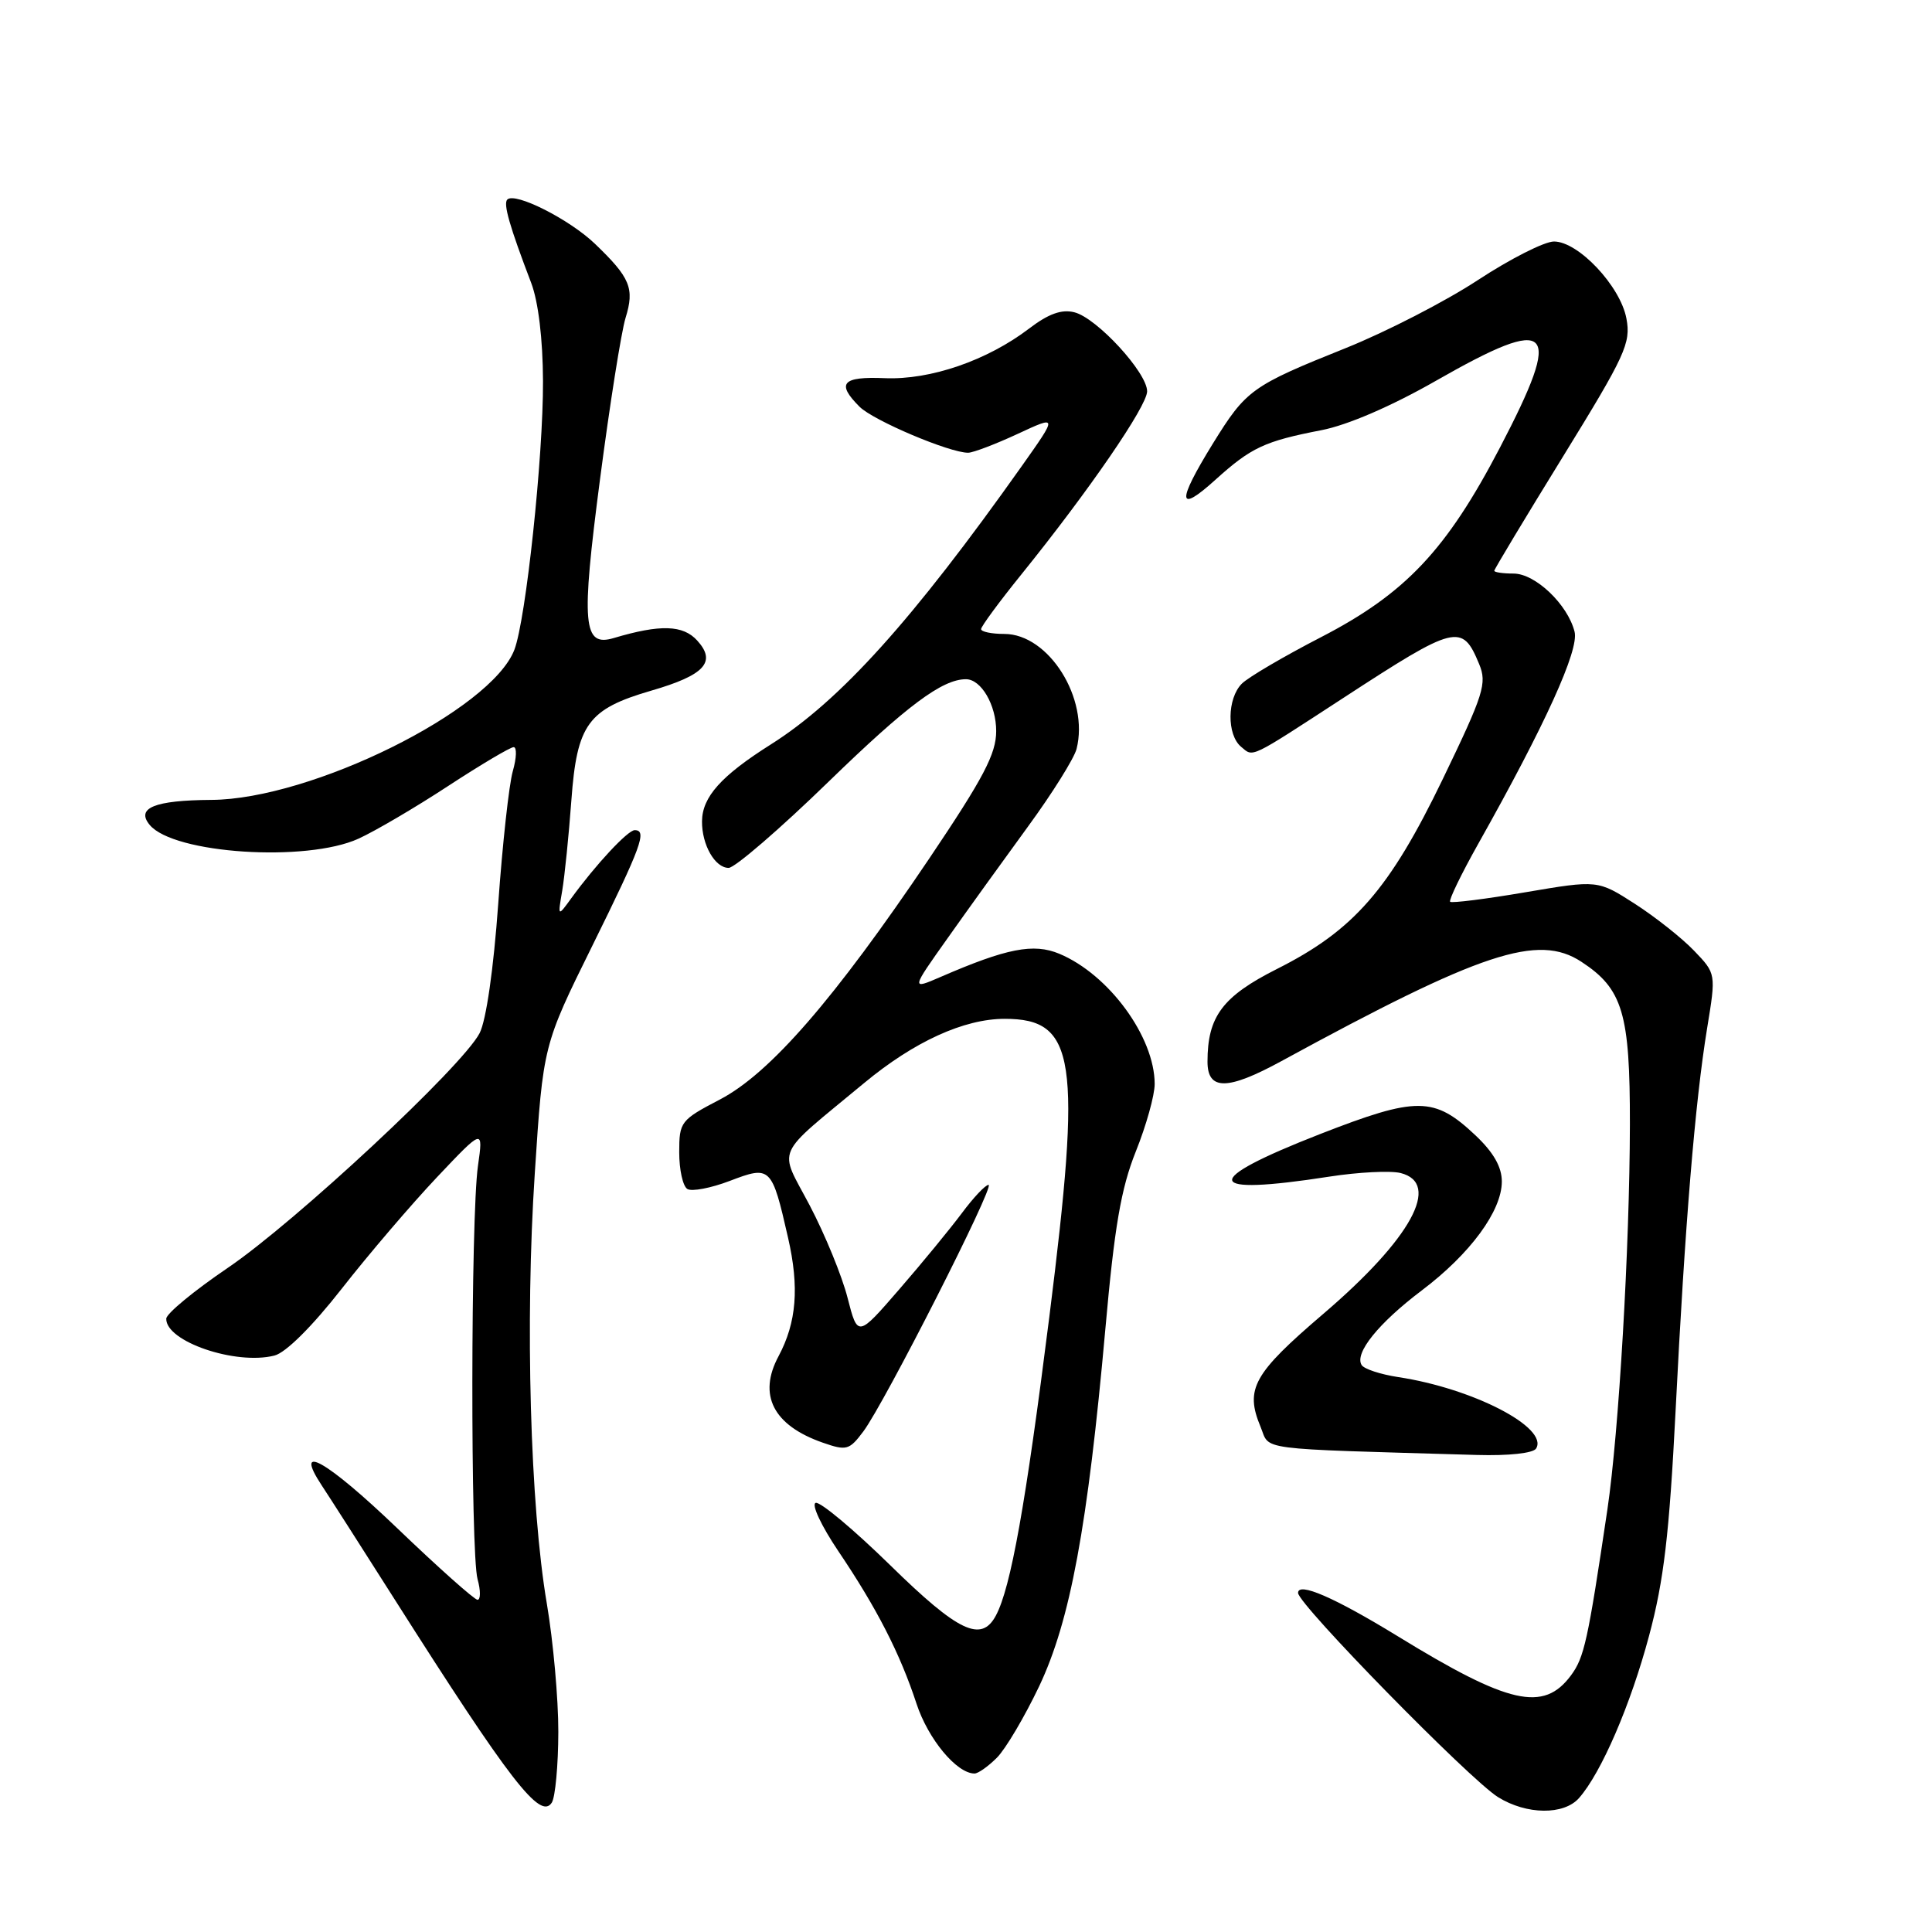 <?xml version="1.0" encoding="UTF-8" standalone="no"?>
<!DOCTYPE svg PUBLIC "-//W3C//DTD SVG 1.1//EN" "http://www.w3.org/Graphics/SVG/1.1/DTD/svg11.dtd" >
<svg xmlns="http://www.w3.org/2000/svg" xmlns:xlink="http://www.w3.org/1999/xlink" version="1.1" viewBox="0 0 256 256">
 <g >
 <path fill="currentColor"
d=" M 73.98 229.50 C 73.99 225.10 73.30 217.45 72.46 212.50 C 70.25 199.52 69.57 175.12 70.86 155.50 C 71.97 138.50 71.97 138.50 78.49 125.31 C 85.00 112.12 85.78 110.00 84.10 110.00 C 83.19 110.00 78.94 114.56 75.70 119.02 C 73.90 121.50 73.90 121.50 74.50 118.00 C 74.82 116.08 75.37 110.69 75.71 106.04 C 76.45 95.95 77.90 93.96 86.31 91.51 C 93.37 89.46 94.97 87.72 92.39 84.88 C 90.51 82.80 87.49 82.71 81.34 84.54 C 77.24 85.77 76.98 82.82 79.51 63.47 C 80.80 53.59 82.32 43.98 82.89 42.12 C 84.10 38.21 83.52 36.80 78.83 32.30 C 75.45 29.06 68.25 25.42 67.22 26.44 C 66.66 27.00 67.52 29.98 70.39 37.50 C 71.33 39.98 71.93 44.93 71.95 50.50 C 71.99 60.50 69.69 82.07 68.16 86.09 C 65.10 94.11 41.27 105.92 28.00 105.99 C 20.48 106.04 17.97 107.06 19.84 109.31 C 23.01 113.13 40.59 114.28 47.50 111.13 C 49.70 110.13 55.05 106.99 59.38 104.15 C 63.71 101.32 67.62 99.00 68.06 99.00 C 68.50 99.00 68.45 100.43 67.95 102.18 C 67.45 103.92 66.58 111.82 66.02 119.73 C 65.40 128.40 64.42 135.22 63.55 136.90 C 61.28 141.30 39.14 161.92 30.18 168.00 C 25.72 171.03 22.05 174.05 22.03 174.73 C 21.95 177.75 31.21 180.92 36.36 179.62 C 37.86 179.25 41.36 175.77 45.29 170.75 C 48.84 166.21 54.52 159.57 57.89 156.00 C 64.04 149.50 64.04 149.50 63.33 154.50 C 62.37 161.22 62.33 205.79 63.28 209.25 C 63.70 210.76 63.69 211.99 63.27 211.98 C 62.85 211.96 58.06 207.70 52.63 202.49 C 43.28 193.53 38.78 190.98 42.64 196.84 C 43.61 198.30 47.97 205.12 52.34 212.00 C 67.61 236.04 71.61 241.22 73.12 238.85 C 73.58 238.11 73.97 233.90 73.98 229.50 Z  M 209.23 238.25 C 212.18 234.90 216.06 225.92 218.51 216.75 C 220.47 209.43 221.19 203.31 222.02 187.01 C 223.26 162.29 224.61 145.99 226.20 136.26 C 227.39 129.01 227.39 129.01 224.47 125.97 C 222.86 124.29 219.33 121.50 216.63 119.76 C 211.71 116.60 211.71 116.60 202.12 118.23 C 196.85 119.13 192.36 119.69 192.15 119.49 C 191.95 119.28 193.62 115.82 195.88 111.80 C 204.76 96.01 209.25 86.13 208.64 83.71 C 207.73 80.09 203.44 76.00 200.55 76.00 C 199.15 76.00 198.00 75.83 198.00 75.63 C 198.00 75.43 202.09 68.63 207.09 60.52 C 215.38 47.07 216.12 45.46 215.51 42.21 C 214.71 37.91 209.14 32.00 205.91 32.00 C 204.65 32.00 200.11 34.30 195.83 37.11 C 191.54 39.93 183.68 43.97 178.35 46.11 C 165.83 51.13 165.13 51.64 160.71 58.78 C 155.90 66.58 156.01 68.13 161.05 63.57 C 165.79 59.29 167.56 58.46 175.10 57.00 C 178.56 56.33 184.36 53.83 190.26 50.46 C 205.77 41.60 207.21 43.10 198.75 59.31 C 191.66 72.89 186.23 78.65 175.04 84.43 C 170.12 86.97 165.40 89.74 164.55 90.59 C 162.59 92.55 162.54 97.37 164.46 98.96 C 166.11 100.34 165.42 100.67 178.00 92.48 C 192.93 82.75 193.74 82.55 195.99 87.98 C 197.06 90.55 196.62 91.94 191.18 103.22 C 184.11 117.86 179.39 123.27 169.21 128.39 C 161.99 132.03 160.00 134.69 160.00 140.68 C 160.00 144.52 162.65 144.50 169.80 140.60 C 196.30 126.15 203.80 123.67 209.54 127.44 C 215.03 131.03 215.99 134.27 215.97 149.00 C 215.94 165.27 214.51 189.73 212.99 200.01 C 210.39 217.50 209.92 219.62 208.16 222.00 C 204.53 226.89 199.95 225.86 185.16 216.78 C 176.81 211.67 172.00 209.58 172.00 211.07 C 172.00 212.57 194.76 235.81 198.50 238.13 C 202.28 240.48 207.22 240.53 209.23 238.25 Z  M 132.09 232.91 C 133.25 231.75 135.76 227.50 137.69 223.45 C 141.81 214.76 144.12 202.30 146.46 176.16 C 147.67 162.54 148.54 157.48 150.50 152.58 C 151.88 149.15 153.00 145.13 153.00 143.64 C 153.00 137.41 146.94 129.13 140.37 126.38 C 136.95 124.95 133.39 125.65 124.61 129.46 C 120.72 131.14 120.72 131.14 125.56 124.32 C 128.21 120.57 133.02 113.90 136.23 109.50 C 139.45 105.10 142.33 100.48 142.65 99.24 C 144.34 92.56 138.96 84.00 133.08 84.00 C 131.38 84.00 130.00 83.71 130.00 83.36 C 130.00 83.01 132.40 79.75 135.34 76.11 C 144.31 65.00 152.00 53.80 152.00 51.85 C 152.00 49.37 145.33 42.12 142.36 41.38 C 140.67 40.95 138.93 41.58 136.37 43.53 C 130.81 47.77 123.28 50.36 117.25 50.11 C 111.59 49.87 110.78 50.78 113.89 53.89 C 115.72 55.72 125.85 60.01 128.29 59.99 C 128.95 59.98 131.90 58.86 134.83 57.50 C 140.16 55.02 140.16 55.02 135.39 61.76 C 120.92 82.19 111.30 92.86 102.14 98.64 C 95.57 102.79 93.05 105.59 93.02 108.82 C 92.99 111.94 94.74 115.00 96.55 115.00 C 97.36 115.00 103.34 109.85 109.82 103.55 C 120.18 93.49 124.86 90.00 127.99 90.00 C 130.01 90.00 132.00 93.41 132.00 96.87 C 132.00 99.89 130.34 103.05 123.13 113.76 C 110.57 132.39 102.04 142.21 95.41 145.68 C 90.18 148.41 90.00 148.64 90.00 152.69 C 90.00 155.00 90.48 157.18 91.08 157.55 C 91.67 157.91 94.20 157.43 96.69 156.48 C 102.11 154.41 102.27 154.56 104.42 164.00 C 105.93 170.59 105.55 175.23 103.16 179.71 C 100.40 184.85 102.46 188.87 109.02 191.16 C 112.17 192.26 112.54 192.15 114.40 189.67 C 117.23 185.88 131.89 157.00 130.99 157.00 C 130.57 157.00 128.98 158.69 127.45 160.75 C 125.91 162.81 122.18 167.36 119.15 170.85 C 113.65 177.20 113.65 177.20 112.31 171.98 C 111.58 169.10 109.32 163.59 107.29 159.72 C 103.16 151.87 102.41 153.54 114.50 143.51 C 121.12 138.02 127.73 135.00 133.13 135.00 C 142.56 135.00 143.35 140.23 139.04 174.50 C 135.91 199.35 133.94 210.37 131.96 214.07 C 130.03 217.69 126.99 216.25 117.95 207.39 C 113.11 202.66 108.67 198.94 108.08 199.14 C 107.49 199.34 108.84 202.20 111.06 205.50 C 116.19 213.10 119.26 219.10 121.44 225.74 C 122.98 230.44 126.77 235.00 129.13 235.00 C 129.61 235.00 130.94 234.06 132.09 232.91 Z  M 203.54 191.94 C 205.24 189.18 195.19 183.97 185.26 182.47 C 182.92 182.11 180.74 181.40 180.42 180.87 C 179.45 179.30 182.66 175.32 188.39 170.99 C 194.82 166.14 199.00 160.45 199.00 156.56 C 199.00 154.63 197.90 152.70 195.52 150.45 C 190.03 145.27 187.76 145.26 174.89 150.28 C 158.97 156.50 159.41 158.51 176.14 155.91 C 180.00 155.31 184.24 155.10 185.58 155.43 C 191.01 156.79 186.99 164.14 175.36 174.08 C 166.06 182.03 164.94 184.04 167.03 189.06 C 168.34 192.23 165.90 191.92 195.69 192.79 C 199.92 192.91 203.15 192.56 203.54 191.94 Z "/>
</g>
</svg>